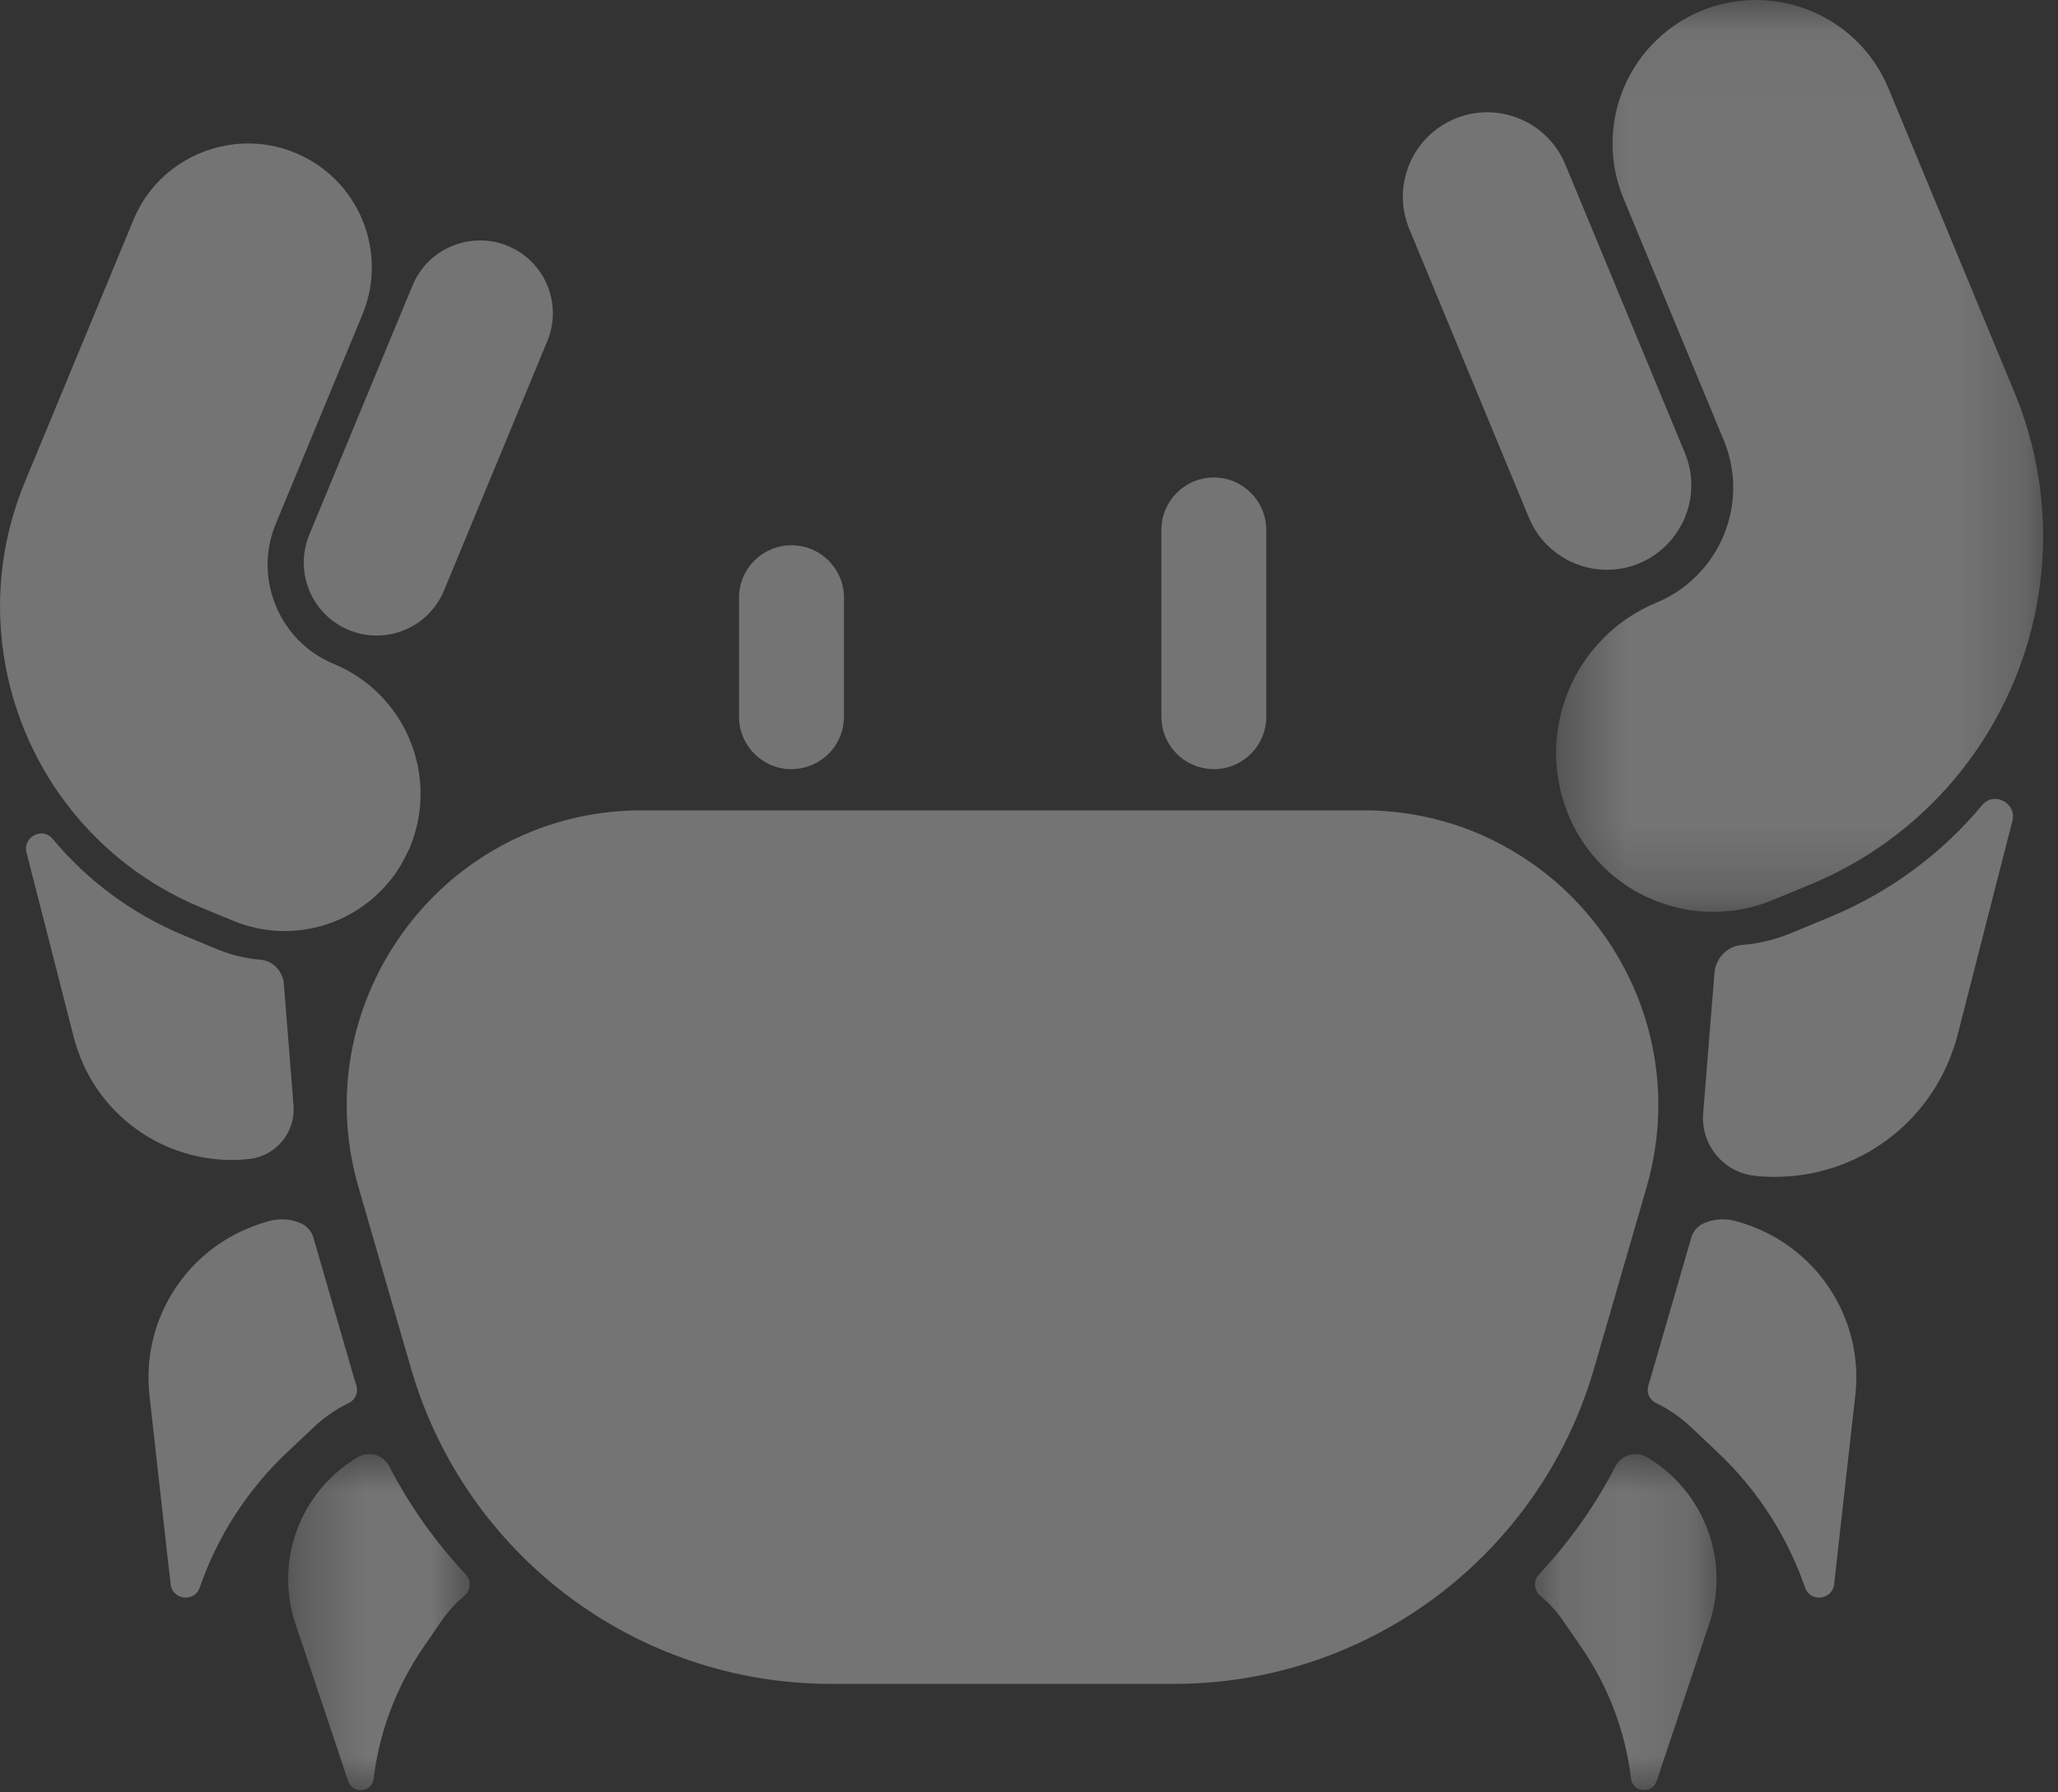 <?xml version="1.0" encoding="UTF-8"?>
<svg width="31px" height="27px" viewBox="0 0 31 27" version="1.1" xmlns="http://www.w3.org/2000/svg" xmlns:xlink="http://www.w3.org/1999/xlink">
    <rect x="0" y="0" width="31" height="27" fill="#333333" stroke="none"/>
    <!-- Generator: Sketch 48.1 (47250) - http://www.bohemiancoding.com/sketch -->
    <title>mangue_simbol</title>
    <desc>Created with Sketch.</desc>
    <defs>
        <polygon id="path-1" points="2.856 6 0.121 6 0.121 0.938 2.856 0.938 2.856 6"></polygon>
        <polygon id="path-3" points="3.076 6 0.341 6 0.341 0.938 3.076 0.938 3.076 6"></polygon>
        <polygon id="path-5" points="7.775 0.034 7.775 13.77 0.44 13.77 0.44 0.034 7.775 0.034"></polygon>
    </defs>
    <g id="04.Inicial" stroke="none" stroke-width="1" fill="none" fill-rule="evenodd" transform="translate(-1210, -2981)" opacity="0.412">
        <g id="rodapé" transform="translate(0, 2954)">
            <g id="mangue" transform="translate(1210, 26)">
                <g id="Group-4" opacity="0.77">
                    <g id="mangue_simbol">
                        <g id="Group-3" transform="translate(23, 21.966)">
                            <mask id="mask-2" fill="white">
                                <use xlink:href="#path-1"></use>
                            </mask>
                            <g id="Clip-2"></g>
                            <path d="M1.812,0.988 C1.807,0.985 1.803,0.982 1.798,0.98 C1.75,0.953 1.694,0.938 1.635,0.938 C1.509,0.938 1.399,1.007 1.341,1.109 C1.336,1.118 1.332,1.126 1.328,1.135 C1.02,1.727 0.635,2.267 0.187,2.745 C0.183,2.749 0.179,2.754 0.175,2.758 C0.141,2.797 0.121,2.847 0.121,2.903 C0.121,2.967 0.149,3.025 0.192,3.065 C0.198,3.07 0.204,3.075 0.21,3.08 C0.333,3.183 0.446,3.305 0.541,3.444 L0.809,3.832 C1.236,4.449 1.486,5.135 1.569,5.829 C1.594,6.037 1.887,6.063 1.954,5.864 L2.244,4.998 L2.747,3.493 C3.001,2.731 2.8,1.916 2.276,1.36 C2.141,1.217 1.987,1.091 1.812,0.988" id="Fill-1" fill="#FEFEFE" mask="url(#mask-2)"></path>
                        </g>
                        <path d="M29.857,13.129 C29.261,13.845 28.485,14.433 27.56,14.816 L26.981,15.056 C26.735,15.158 26.483,15.216 26.232,15.236 C26.012,15.253 25.842,15.439 25.825,15.659 L25.655,17.775 C25.618,18.245 25.961,18.661 26.43,18.712 C26.525,18.723 26.62,18.728 26.714,18.729 C26.897,18.73 27.077,18.713 27.252,18.681 C28.201,18.507 29.01,17.855 29.373,16.938 C29.416,16.827 29.456,16.715 29.486,16.598 L30.053,14.38 L30.313,13.367 C30.382,13.097 30.036,12.914 29.857,13.129" id="Fill-4" fill="#FEFEFE"></path>
                        <path d="M26.387,19.473 C26.305,19.442 26.222,19.414 26.136,19.392 C26.001,19.357 25.86,19.36 25.741,19.4 C25.724,19.406 25.709,19.411 25.696,19.416 C25.675,19.423 25.656,19.432 25.637,19.442 C25.618,19.452 25.605,19.46 25.596,19.469 C25.542,19.51 25.501,19.567 25.48,19.632 L25.473,19.655 L24.855,21.787 C24.842,21.833 24.83,21.86 24.825,21.89 C24.825,21.891 24.824,21.892 24.824,21.894 C24.823,21.899 24.822,21.904 24.822,21.909 C24.821,21.912 24.821,21.917 24.821,21.922 C24.82,21.924 24.82,21.926 24.82,21.928 L24.82,21.936 L24.82,21.945 L24.82,21.949 C24.825,22.027 24.869,22.094 24.935,22.129 C24.942,22.132 24.948,22.136 24.954,22.139 C25.137,22.229 25.31,22.347 25.467,22.494 L25.823,22.83 L25.859,22.864 C26.485,23.452 26.929,24.16 27.19,24.916 C27.268,25.143 27.602,25.103 27.628,24.864 L27.776,23.54 L27.907,22.373 L27.947,22.019 C28.072,20.903 27.417,19.861 26.387,19.473" id="Fill-6" fill="#FEFEFE"></path>
                        <g id="Group-10" transform="translate(4, 21.966)">
                            <mask id="mask-4" fill="white">
                                <use xlink:href="#path-3"></use>
                            </mask>
                            <g id="Clip-9"></g>
                            <path d="M3.01,2.745 C2.563,2.267 2.177,1.727 1.87,1.136 C1.866,1.126 1.862,1.118 1.857,1.109 C1.799,1.007 1.689,0.938 1.563,0.938 C1.503,0.938 1.448,0.953 1.4,0.98 C1.395,0.982 1.391,0.985 1.386,0.988 C1.211,1.091 1.056,1.218 0.921,1.36 C0.397,1.917 0.197,2.731 0.45,3.493 L0.954,4.997 L1.244,5.864 C1.311,6.063 1.604,6.037 1.628,5.829 C1.712,5.136 1.962,4.449 2.389,3.832 L2.656,3.444 C2.752,3.306 2.864,3.183 2.988,3.08 L3.005,3.065 C3.049,3.025 3.076,2.967 3.076,2.903 C3.076,2.848 3.056,2.797 3.023,2.758 C3.019,2.754 3.015,2.749 3.01,2.745" id="Fill-8" fill="#FEFEFE" mask="url(#mask-4)"></path>
                        </g>
                        <path d="M3.317,18.468 C3.461,18.477 3.606,18.476 3.753,18.459 C4.159,18.415 4.455,18.056 4.421,17.649 L4.276,15.822 C4.26,15.632 4.114,15.472 3.922,15.457 C3.708,15.44 3.49,15.389 3.277,15.302 L2.776,15.094 C1.978,14.764 1.308,14.255 0.793,13.637 C0.638,13.45 0.339,13.61 0.399,13.842 L0.567,14.498 L1.113,16.633 C1.149,16.768 1.196,16.898 1.25,17.023 C1.573,17.745 2.224,18.262 2.987,18.421 C3.095,18.444 3.205,18.459 3.317,18.468" id="Fill-11" fill="#FEFEFE"></path>
                        <path d="M4.731,22.495 C4.888,22.348 5.061,22.229 5.244,22.14 C5.25,22.137 5.256,22.133 5.263,22.13 C5.328,22.095 5.374,22.027 5.377,21.949 C5.378,21.947 5.378,21.946 5.378,21.945 L5.378,21.936 C5.378,21.933 5.378,21.931 5.377,21.929 L5.377,21.923 C5.377,21.918 5.377,21.913 5.377,21.909 C5.376,21.904 5.376,21.899 5.375,21.894 C5.374,21.892 5.374,21.891 5.374,21.891 C5.368,21.86 5.356,21.834 5.342,21.788 L4.724,19.655 L4.718,19.633 C4.697,19.567 4.656,19.511 4.602,19.47 C4.592,19.461 4.58,19.452 4.561,19.442 C4.543,19.432 4.523,19.424 4.502,19.417 C4.489,19.411 4.473,19.406 4.457,19.4 C4.338,19.36 4.197,19.357 4.061,19.392 C3.975,19.415 3.891,19.443 3.81,19.474 C2.781,19.862 2.127,20.904 2.252,22.019 L2.291,22.373 L2.421,23.54 L2.57,24.864 C2.596,25.103 2.93,25.143 3.008,24.917 C3.269,24.161 3.713,23.453 4.339,22.864 L4.375,22.831 L4.731,22.495 Z" id="Fill-13" fill="#FEFEFE"></path>
                        <path d="M23.03,8.798 C23.3,9.447 24.043,9.755 24.692,9.486 C24.873,9.411 25.026,9.298 25.149,9.161 C25.467,8.809 25.574,8.292 25.38,7.824 L23.578,3.476 C23.48,3.239 23.318,3.048 23.122,2.914 C22.779,2.68 22.329,2.617 21.917,2.788 C21.268,3.057 20.96,3.801 21.228,4.449 L23.03,8.798 Z" id="Fill-15" fill="#FEFEFE"></path>
                        <g id="Group-19" transform="translate(23, 0.966)">
                            <mask id="mask-6" fill="white">
                                <use xlink:href="#path-5"></use>
                            </mask>
                            <g id="Clip-18"></g>
                            <path d="M7.342,5.94 L5.447,1.367 C5.024,0.345 3.907,-0.177 2.869,0.114 C2.786,0.137 2.705,0.164 2.624,0.198 C2.364,0.305 2.138,0.459 1.947,0.643 C1.33,1.242 1.106,2.178 1.454,3.021 L2.966,6.668 C3.247,7.348 3.096,8.098 2.641,8.617 C2.458,8.826 2.228,8.998 1.954,9.111 C0.703,9.629 0.109,11.063 0.627,12.315 C0.717,12.531 0.836,12.725 0.976,12.898 C1.075,13.02 1.185,13.13 1.304,13.229 C1.955,13.766 2.874,13.936 3.708,13.59 L4.27,13.358 C5.806,12.721 6.915,11.488 7.438,10.038 C7.901,8.753 7.905,7.3 7.342,5.94" id="Fill-17" fill="#FEFEFE" mask="url(#mask-6)"></path>
                        </g>
                        <path d="M3.027,14.67 L3.511,14.87 C4.38,15.23 5.351,14.943 5.899,14.235 C5.995,14.113 6.075,13.98 6.141,13.834 C6.152,13.812 6.165,13.791 6.173,13.769 C6.622,12.688 6.107,11.448 5.027,11.001 C4.543,10.8 4.21,10.391 4.085,9.919 C3.998,9.59 4.013,9.231 4.154,8.891 L5.458,5.741 C5.853,4.789 5.401,3.697 4.449,3.303 C4.133,3.172 3.804,3.136 3.49,3.178 C3.466,3.181 3.443,3.185 3.421,3.189 C2.809,3.293 2.264,3.697 2.01,4.313 L0.374,8.262 C-0.002,9.17 -0.084,10.125 0.082,11.024 C0.373,12.604 1.433,14.009 3.027,14.67" id="Fill-20" fill="#FEFEFE"></path>
                        <path d="M18.148,12.574 C18.192,12.582 18.237,12.587 18.284,12.587 C18.72,12.587 19.074,12.233 19.074,11.797 L19.074,8.983 C19.074,8.547 18.72,8.193 18.284,8.193 C17.847,8.193 17.494,8.547 17.494,8.983 L17.494,10.459 L17.494,11.797 C17.494,12.186 17.777,12.511 18.148,12.574" id="Fill-22" fill="#FEFEFE"></path>
                        <path d="M24.802,18.887 C25.251,17.337 24.82,15.787 23.855,14.7 C23.664,14.486 23.454,14.287 23.225,14.114 C22.487,13.549 21.56,13.207 20.533,13.207 L18.28,13.207 L17.679,13.207 L12.518,13.207 L11.916,13.207 L9.669,13.207 C8.642,13.207 7.714,13.549 6.976,14.114 C6.74,14.293 6.526,14.496 6.332,14.717 C5.378,15.805 4.953,17.346 5.401,18.887 L6.191,21.614 C7.007,24.428 9.584,26.366 12.515,26.366 L14.566,26.366 L15.63,26.366 L17.688,26.366 C20.618,26.366 23.196,24.428 24.012,21.614 L24.802,18.887 Z" id="Fill-24" fill="#FEFEFE"></path>
                        <path d="M11.922,12.587 C11.965,12.587 12.007,12.582 12.048,12.576 C12.424,12.516 12.713,12.191 12.713,11.797 L12.713,10.435 L12.713,10.004 C12.713,9.567 12.359,9.214 11.922,9.214 C11.486,9.214 11.132,9.567 11.132,10.004 L11.132,11.797 C11.132,12.233 11.486,12.587 11.922,12.587" id="Fill-26" fill="#FEFEFE"></path>
                        <path d="M4.579,9.563 C4.611,9.961 4.859,10.327 5.253,10.49 C5.813,10.722 6.456,10.457 6.688,9.896 L8.244,6.139 C8.476,5.58 8.211,4.937 7.65,4.705 C7.496,4.64 7.335,4.616 7.179,4.623 C6.767,4.643 6.383,4.893 6.215,5.298 L4.659,9.055 C4.59,9.221 4.565,9.395 4.579,9.563" id="Fill-28" fill="#FEFEFE"></path>
                    </g>
                </g>
            </g>
        </g>
    </g>
</svg>